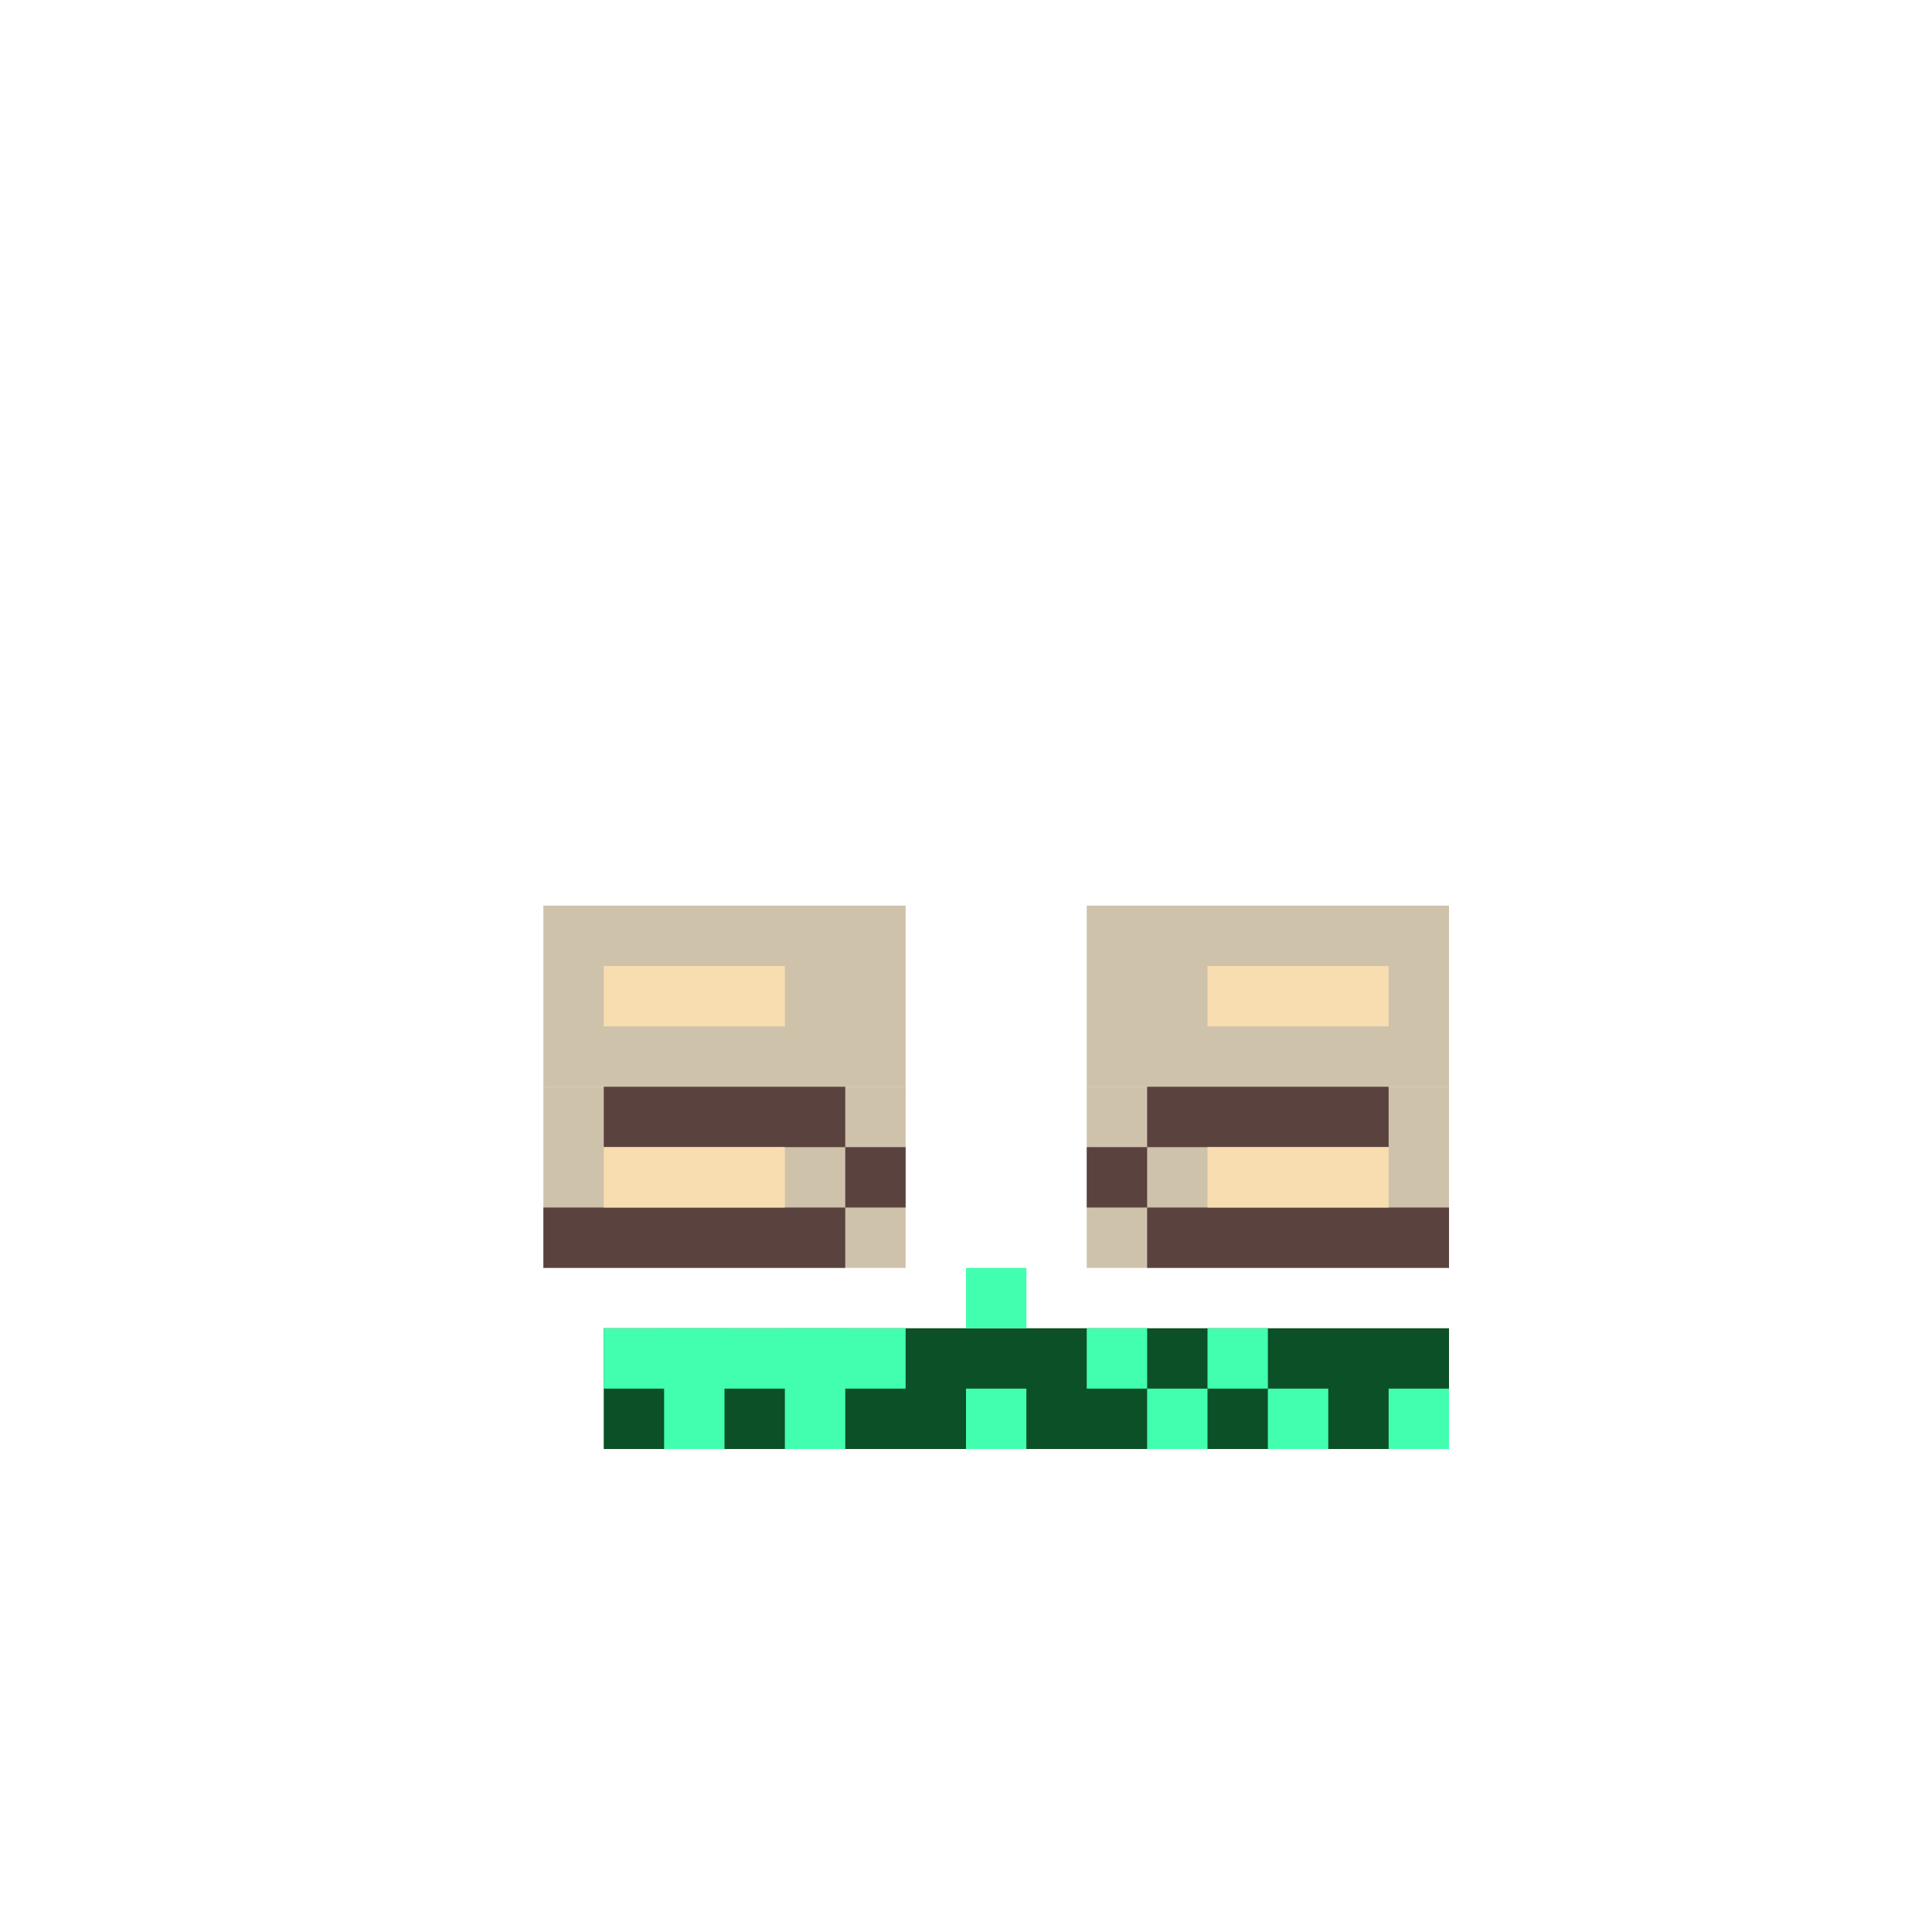 <svg width="320" height="320" viewBox="0 0 320 320" fill="none" xmlns="http://www.w3.org/2000/svg">
<rect x="90" y="150" width="60" height="30" fill="#CFC2AB"/>
<rect x="90" y="180" width="60" height="30" fill="#CFC2AB"/>
<rect x="180" y="150" width="60" height="30" fill="#CFC2AB"/>
<rect x="180" y="180" width="60" height="30" fill="#CFC2AB"/>
<rect x="90" y="200" width="50" height="10" fill="#5A423F"/>
<rect x="140" y="190" width="10" height="10" fill="#5A423F"/>
<rect x="100" y="180" width="40" height="10" fill="#5A423F"/>
<rect width="50" height="10" transform="matrix(-1 0 0 1 240 200)" fill="#5A423F"/>
<rect width="10" height="10" transform="matrix(-1 0 0 1 190 190)" fill="#5A423F"/>
<rect width="40" height="10" transform="matrix(-1 0 0 1 230 180)" fill="#5A423F"/>
<rect x="200" y="160" width="30" height="10" fill="#F8DDB0"/>
<rect x="100" y="160" width="30" height="10" fill="#F8DDB0"/>
<rect x="200" y="190" width="30" height="10" fill="#F8DDB0"/>
<rect x="100" y="190" width="30" height="10" fill="#F8DDB0"/>
<rect x="100" y="220" width="140" height="20" fill="#0B5027"/>
<rect x="100" y="220" width="50" height="10" fill="#42FFB0"/>
<rect x="110" y="220" width="10" height="20" fill="#42FFB0"/>
<rect x="130" y="220" width="10" height="20" fill="#42FFB0"/>
<rect x="160" y="230" width="10" height="10" fill="#42FFB0"/>
<rect x="160" y="210" width="10" height="10" fill="#42FFB0"/>
<rect x="180" y="220" width="10" height="10" fill="#42FFB0"/>
<rect x="190" y="230" width="10" height="10" fill="#42FFB0"/>
<rect x="200" y="220" width="10" height="10" fill="#42FFB0"/>
<rect x="210" y="230" width="10" height="10" fill="#42FFB0"/>
<rect x="230" y="230" width="10" height="10" fill="#42FFB0"/>
</svg>
